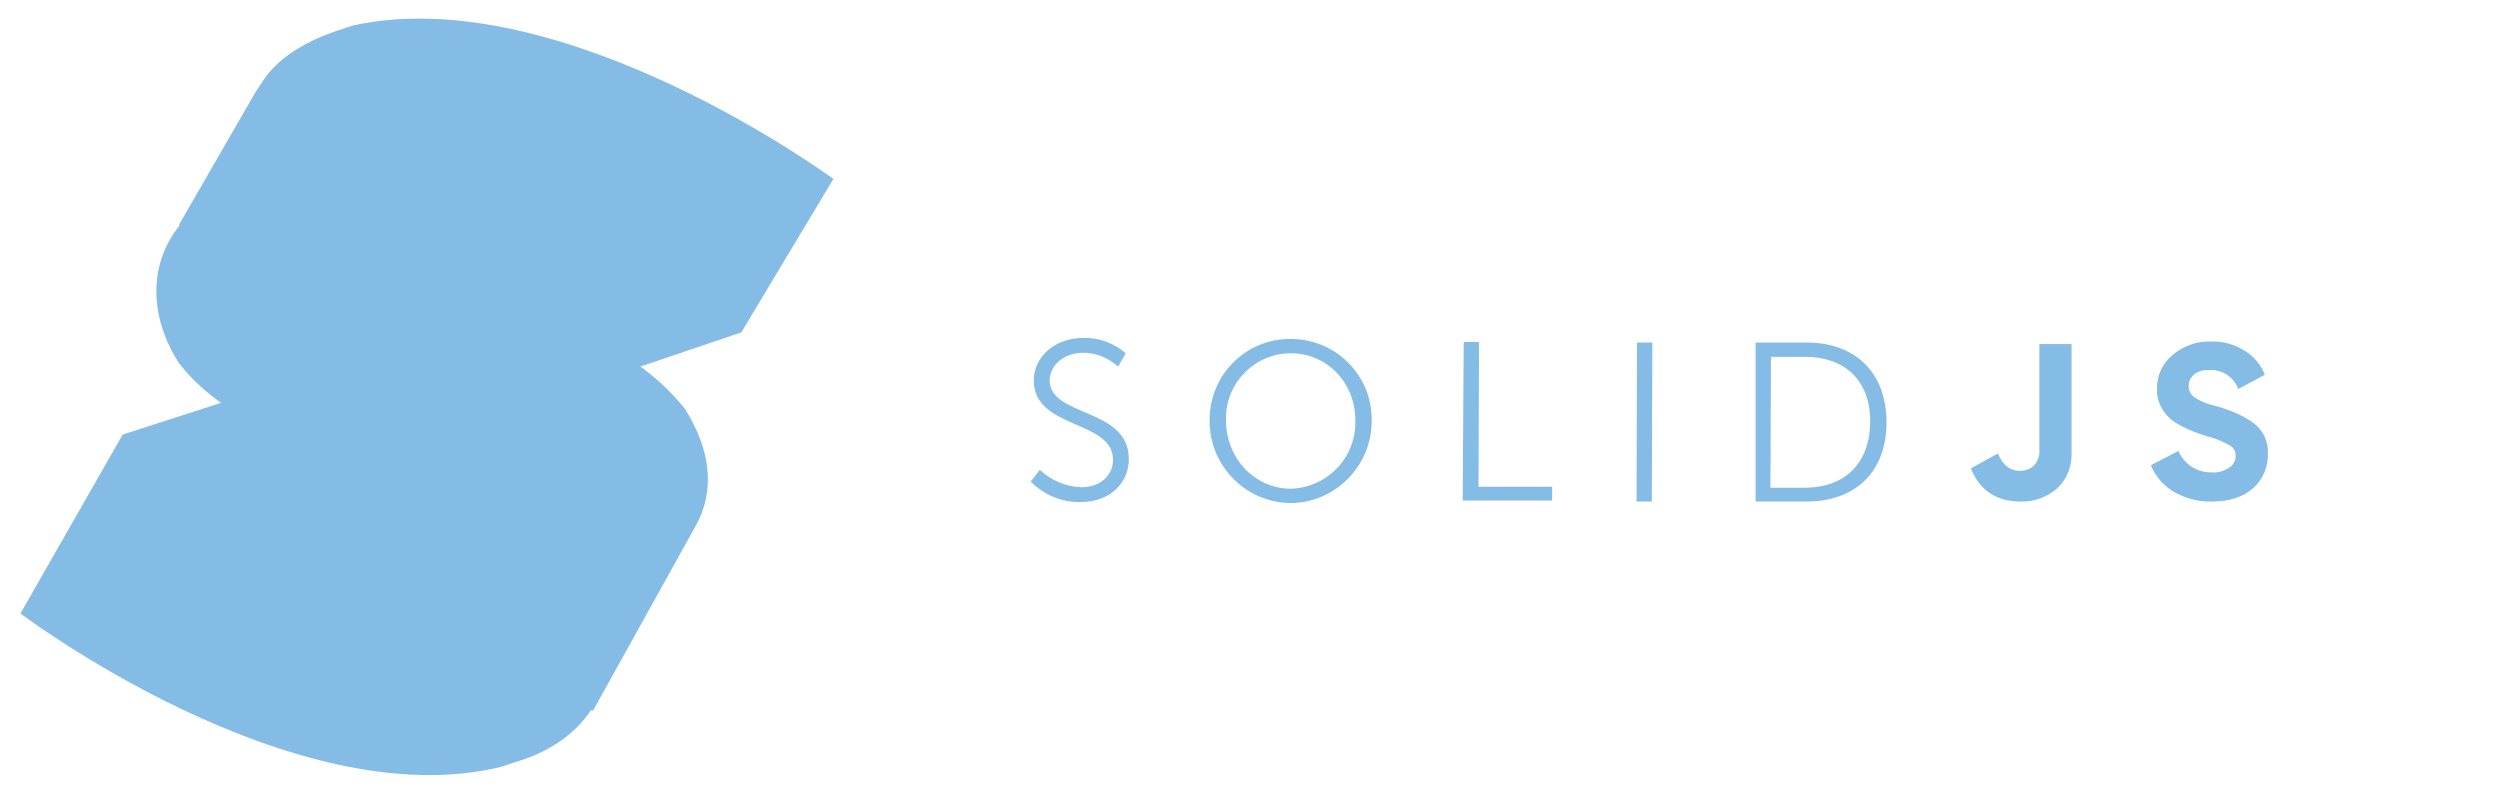 <?xml version="1.0" encoding="utf-8"?>
<!-- Generator: Adobe Illustrator 24.0.1, SVG Export Plug-In . SVG Version: 6.00 Build 0)  -->
<svg version="1.1" id="Layer_1" xmlns="http://www.w3.org/2000/svg" xmlns:xlink="http://www.w3.org/1999/xlink" x="0px" y="0px"
	 viewBox="0 0 489 155.3" style="enable-background:new 0 0 489 155.3;" xml:space="preserve">
<style type="text/css">
	.st0{fill:#85BCE5;}
	.st1{opacity:0.3;fill:#85BCE5;enable-background:new    ;}
	.st2{clip-path:url(#SVGID_2_);}
	.st3{fill:#85bce5;}
</style>
<path class="st0" d="M163,35c0,0-53-39-94-30l-3,1c-6,2-11,5-14,9l-2,3L35,44l26,5c11,7,25,10,38,7l46,9L163,35z"/>
<path class="st1" d="M163,35c0,0-53-39-94-30l-3,1c-6,2-11,5-14,9l-2,3L35,44l26,5c11,7,25,10,38,7l46,9L163,35z"/>
<path class="st0" d="M52,35l-4,1c-17,5-22,21-13,35c10,13,31,20,48,15l62-21C145,65,92,26,52,35z"/>
<path class="st1" d="M52,35l-4,1c-17,5-22,21-13,35c10,13,31,20,48,15l62-21C145,65,92,26,52,35z"/>
<path class="st0" d="M134,80c-11.5-14.3-30.4-20.2-48-15L24,85L4,120l112,19l20-36C140,96,139,88,134,80z"/>
<path class="st0" d="M114,115c-11.5-14.3-30.4-20.2-48-15L4,120c0,0,53,40,94,30l3-1C118,144,124,128,114,115z"/>
<g>
	<defs>
		<rect id="SVGID_1_" x="169.5" y="46.9" width="306.4" height="70.7"/>
	</defs>
	<clipPath id="SVGID_2_">
		<use xlink:href="#SVGID_1_"  style="overflow:visible;"/>
	</clipPath>
	<g class="st2">
		<path class="st3" d="M203.4,91.9c2.2,2.1,5.1,3.3,8.1,3.4c3.4,0,6.2-2,6.2-5.4c0-7.8-15.5-5.9-15.5-15.5c0-4.5,4-8.3,9.7-8.3
			c3-0.1,6,1,8.3,3l-1.5,2.6c-1.9-1.7-4.3-2.7-6.8-2.7c-4,0-6.5,2.6-6.6,5.3c0,7.4,15.5,5.3,15.5,15.5c0,4.6-3.6,8.4-9.4,8.4
			c-3.7,0.1-7.2-1.4-9.8-4L203.4,91.9z M252.5,66.3c8.7,0,15.8,7,15.8,15.7c0,0.1,0,0.2,0,0.2c0.1,8.8-7,16.1-15.8,16.2c0,0,0,0,0,0
			h-0.1c-8.8-0.1-15.9-7.4-15.8-16.2c0,0,0,0,0,0v-0.1c0-8.7,7-15.8,15.7-15.8C252.3,66.2,252.4,66.2,252.5,66.3 M252.4,95.6
			c7.2-0.2,12.9-6.1,12.7-13.3v-0.1c0-7.4-5.6-13.1-12.6-13.1c-7,0-12.7,5.7-12.7,12.7c0,0.1,0,0.2,0,0.3
			C239.8,89.7,245.4,95.5,252.4,95.6 M286.3,66.9h3l-0.1,28.3h14.4v2.7h-17.5L286.3,66.9z M320.2,67h3l-0.1,31.1h-3L320.2,67z
			 M343.4,67h10c9.3,0,15.6,5.7,15.6,15.6s-6.3,15.5-15.6,15.5h-10V67z M353,95.4c7.6,0,12.7-4.5,12.8-12.8
			c0.1-8.3-5.1-12.8-12.7-12.8h-6.7l-0.1,25.6H353z M395.2,98.1c2.6,0.1,5.1-0.8,7.1-2.5c2-1.8,3-4.4,2.9-7.1V67.3h-6.3V88
			c0.1,1.1-0.3,2.2-1,3c-0.7,0.7-1.7,1.1-2.8,1.1c-2,0-3.4-1.2-4.3-3.4l-5.3,2.9C387.2,95.9,390.5,98.1,395.2,98.1 M432.6,98.1
			c3.5,0,6.2-0.9,8.1-2.6c1.9-1.7,3-4.2,2.9-6.8c0.1-2.2-0.8-4.3-2.5-5.7c-1.7-1.4-4.4-2.7-8.1-3.7c-1.3-0.3-2.6-0.8-3.8-1.6
			c-0.7-0.5-1.1-1.3-1.1-2.2c0-0.9,0.4-1.7,1.1-2.3c0.8-0.6,1.9-0.9,2.9-0.8c2.5-0.2,4.8,1.3,5.7,3.7l5.2-2.8
			c-0.8-2-2.2-3.7-4.1-4.8c-2-1.2-4.2-1.8-6.5-1.7c-2.7-0.1-5.4,0.9-7.4,2.6c-2,1.6-3.1,4-3.1,6.6c-0.1,2.1,0.8,4.2,2.3,5.6
			c1.4,1.4,3.9,2.6,7.4,3.7c1.6,0.4,3.1,1,4.5,1.8c0.8,0.4,1.2,1.2,1.2,2.1c0,0.9-0.5,1.8-1.3,2.3c-1,0.6-2.1,1-3.3,0.9
			c-2.9,0.1-5.5-1.6-6.6-4.2l-5.4,2.8c0.9,2.2,2.5,4,4.5,5.2C427.5,97.5,430.1,98.2,432.6,98.1"/>
	</g>
</g>
</svg>
